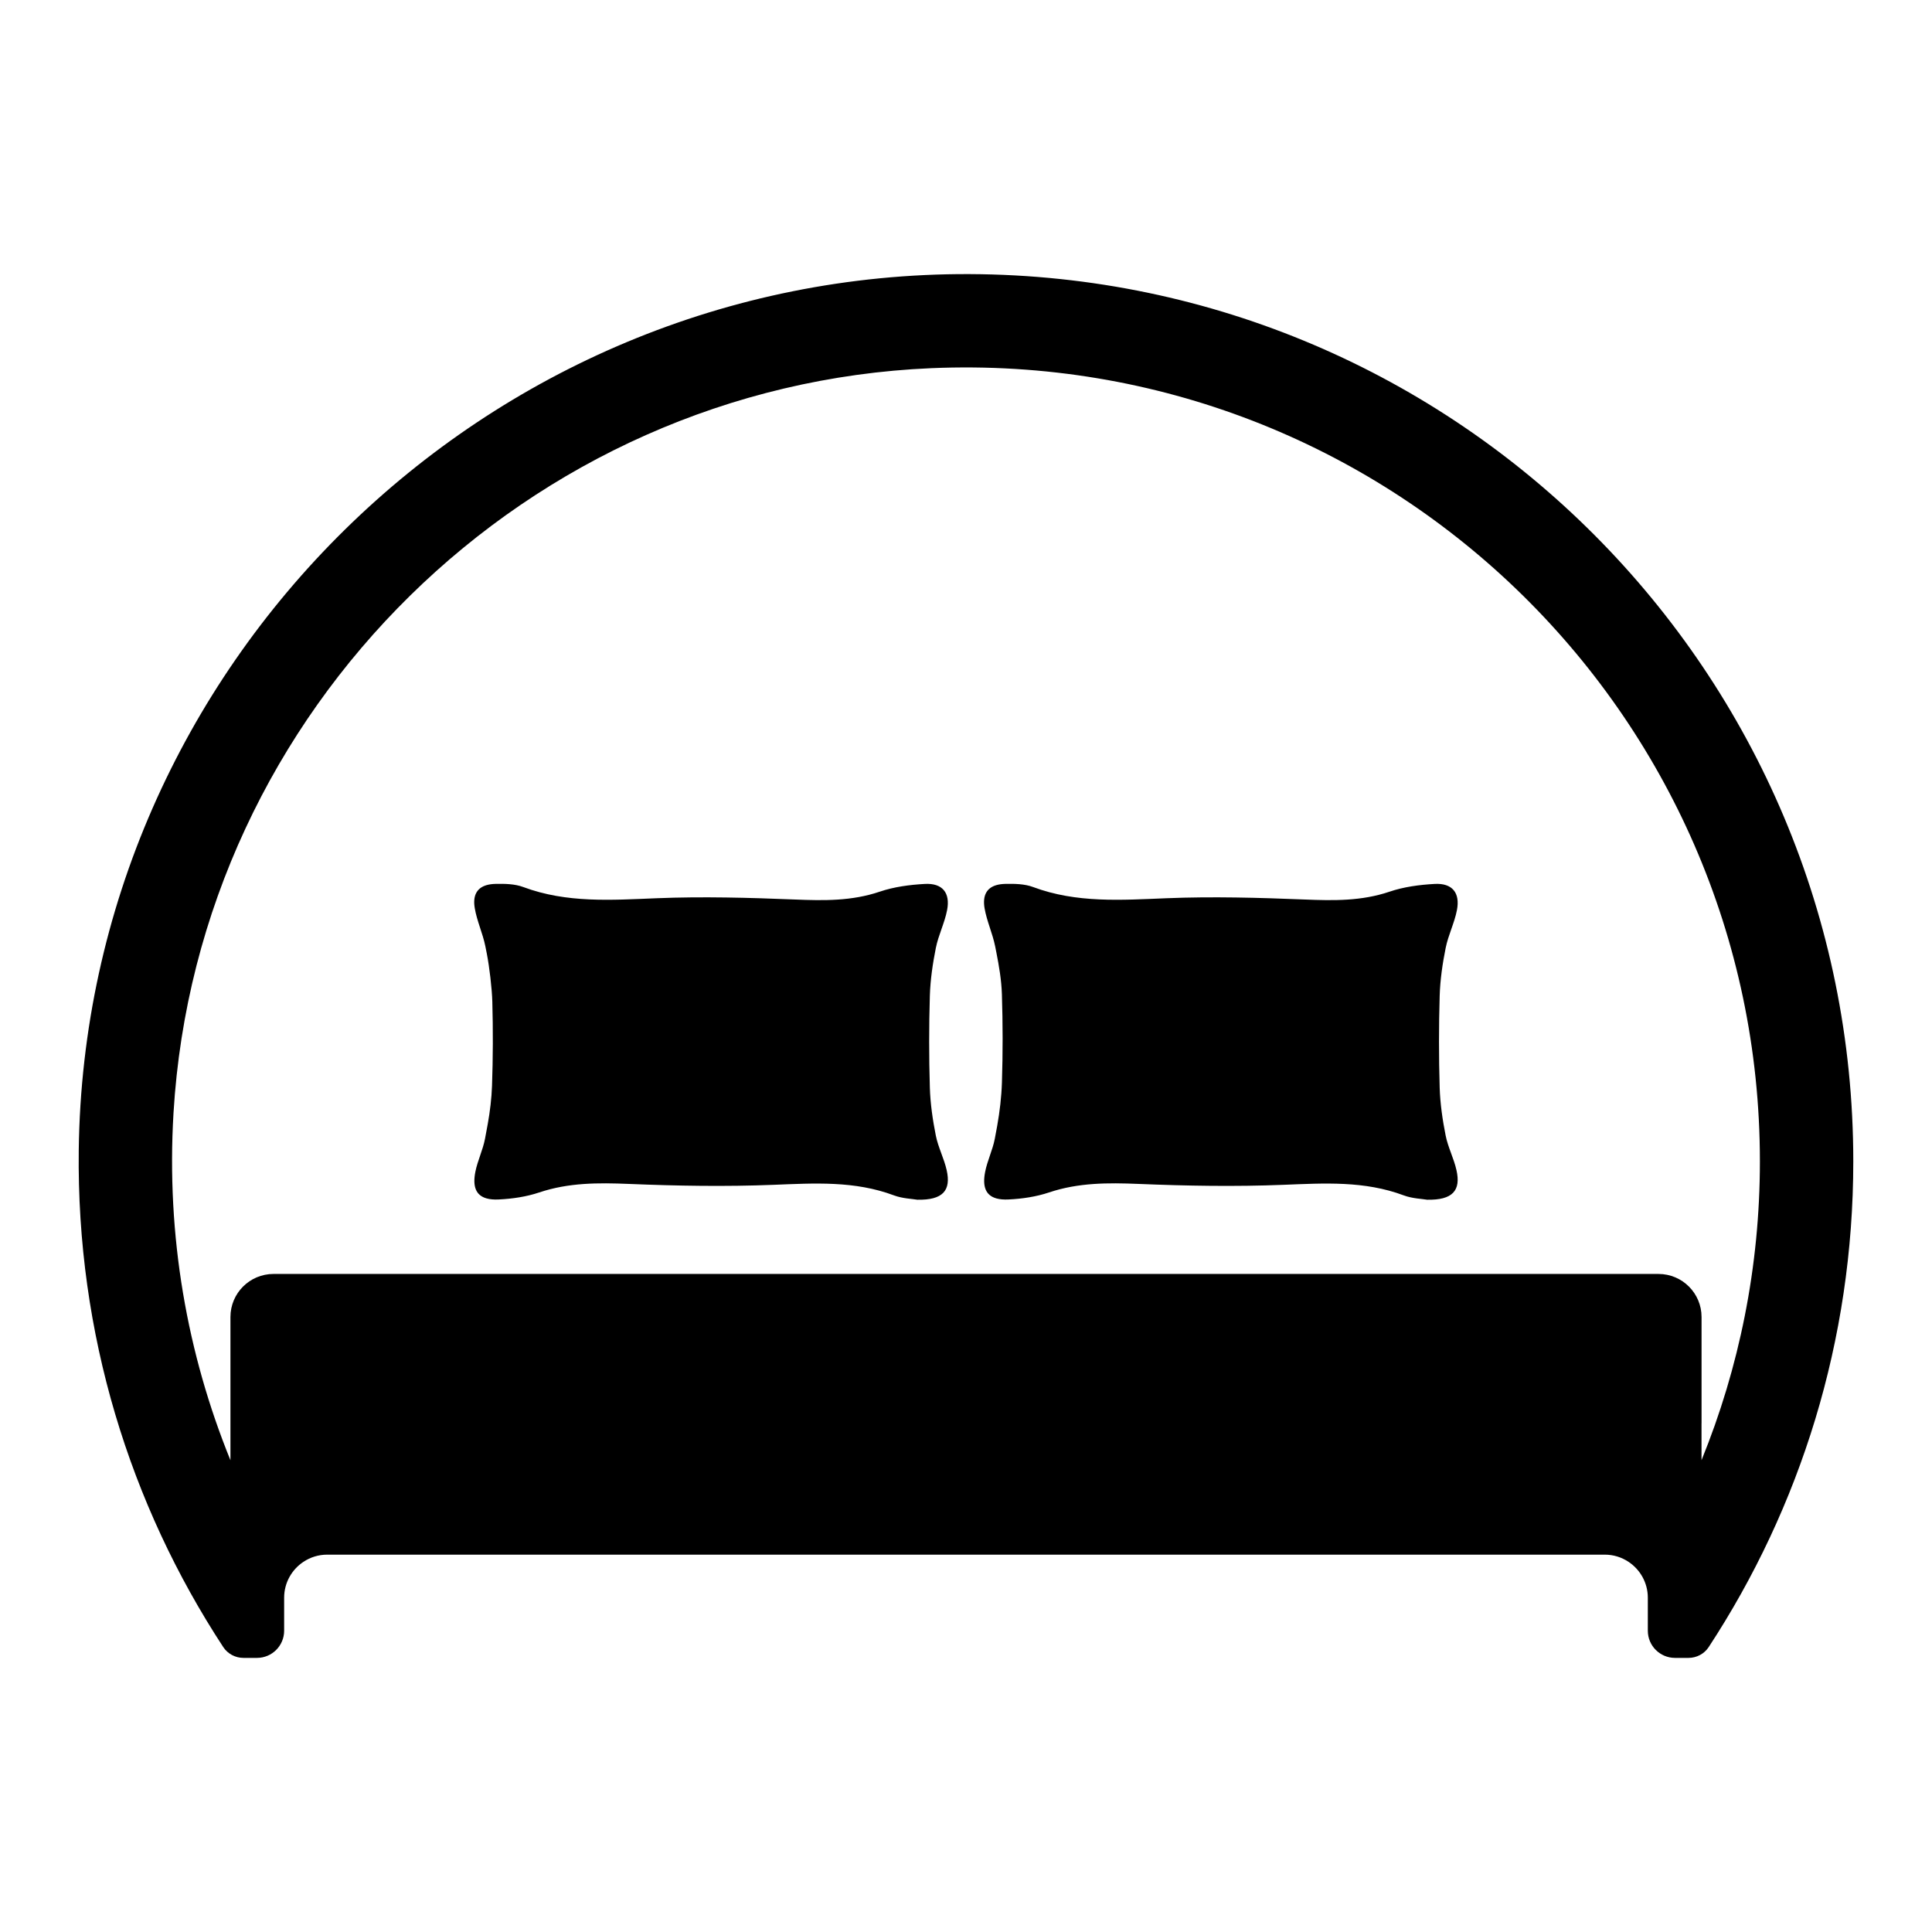 <?xml version="1.0" encoding="utf-8"?>
<!-- Generator: Adobe Illustrator 27.0.0, SVG Export Plug-In . SVG Version: 6.00 Build 0)  -->
<svg version="1.1" id="Layer_1" xmlns="http://www.w3.org/2000/svg" xmlns:xlink="http://www.w3.org/1999/xlink" x="0px" y="0px"
	 viewBox="0 0 512 512" style="enable-background:new 0 0 512 512;" xml:space="preserve">
<g>
	<g>
		<path d="M248,300.93c-0.83-4.17-1.45-8.45-1.58-12.69c-0.24-8.11-0.24-16.24,0-24.35c0.13-4.25,0.76-8.52,1.59-12.69
			c0.68-3.4,2.33-6.61,2.98-10.01c0.89-4.6-1.24-7.19-5.89-6.94c-4.03,0.22-8.19,0.77-11.99,2.06c-7.38,2.5-14.8,2.38-22.42,2.07
			c-12.21-0.49-24.46-0.83-36.66-0.34c-11.97,0.48-23.82,1.34-35.37-2.97c-2.24-0.84-4.89-0.88-7.33-0.83
			c-0.9,0.02-1.69,0.13-2.39,0.33c-2.59,0.75-3.7,2.8-3.12,6.13c0.58,3.41,2.11,6.65,2.8,10.06c0.13,0.66,0.27,1.31,0.39,1.97
			c0.68,3.47,1.36,9.19,1.46,12.72c0.2,7.42,0.18,14.86-0.08,22.27c-0.12,3.4-0.53,6.78-1.13,10.13c-0.24,1.32-0.48,2.63-0.73,3.94
			c-0.57,2.98-1.97,5.79-2.56,8.77c-0.77,3.92,0.17,6.24,2.98,7.03c0.89,0.25,1.97,0.35,3.25,0.28c3.6-0.17,7.3-0.72,10.7-1.86
			c7.78-2.61,15.63-2.59,23.71-2.26c12.79,0.53,25.62,0.75,38.4,0.24c10.82-0.43,21.49-1.1,31.9,2.8c2.27,0.85,4.85,0.91,6.19,1.15
			c6.74,0.13,9.01-2.42,7.77-7.87C250.17,306.97,248.62,304.05,248,300.93z"/>
		<path d="M383.11,300.93c-0.83-4.17-1.45-8.45-1.58-12.69c-0.24-8.11-0.24-16.24,0-24.35c0.13-4.25,0.75-8.52,1.59-12.69
			c0.68-3.4,2.33-6.61,2.98-10.01c0.89-4.6-1.24-7.19-5.89-6.94c-4.03,0.22-8.19,0.77-11.99,2.06c-7.38,2.5-14.8,2.38-22.42,2.07
			c-12.21-0.49-24.46-0.83-36.66-0.34c-11.97,0.48-23.82,1.34-35.37-2.97c-2.24-0.84-4.89-0.88-7.34-0.83
			c-0.9,0.02-1.69,0.13-2.39,0.33c-2.59,0.75-3.69,2.8-3.12,6.13c0.59,3.41,2.11,6.65,2.8,10.06c0.11,0.54,0.22,1.08,0.32,1.62
			c0.72,3.66,1.35,7.36,1.47,11.06c0.25,7.8,0.26,15.63,0.01,23.43c-0.12,3.85-0.58,7.68-1.25,11.47c-0.21,1.15-0.42,2.3-0.64,3.45
			c-0.57,2.98-1.98,5.79-2.56,8.77c-0.77,3.92,0.17,6.24,2.98,7.03c0.89,0.25,1.97,0.35,3.25,0.28c3.6-0.17,7.3-0.72,10.7-1.86
			c7.78-2.61,15.63-2.59,23.71-2.26c12.79,0.53,25.62,0.75,38.4,0.24c10.82-0.43,21.49-1.1,31.9,2.8c2.27,0.85,4.85,0.91,6.19,1.15
			c6.74,0.13,9.02-2.42,7.77-7.87C385.28,306.97,383.73,304.05,383.11,300.93z"/>
	</g>
	<path d="M256.98,72.64C128.59,72.12,22.46,176.42,20.87,304.81c-0.6,48.64,13.57,93.94,38.3,131.69c1.18,1.79,3.2,2.86,5.34,2.86
		h3.59h0c3.98,0,7.2-3.23,7.2-7.2v-8.75c0-3.98,2.04-7.47,5.12-9.51c1.8-1.2,3.96-1.9,6.29-1.9h338.57c2.33,0,4.48,0.7,6.29,1.9
		c3.08,2.04,5.12,5.54,5.12,9.51v8.75c0,3.98,3.23,7.2,7.2,7.2h0h3.59c2.14,0,4.16-1.07,5.34-2.86
		c24.23-36.98,38.32-81.2,38.32-128.71C491.15,178.25,386.4,73.17,256.98,72.64z M450.93,377.18v-28.16
		c0-6.3-5.11-11.41-11.41-11.41H72.48c-6.3,0-11.41,5.11-11.41,11.41v28.15v9.81c-11.45-28.16-17.04-59.33-15.09-92.04
		c6.41-106.93,93.81-192.81,200.83-197.37c120.38-5.12,219.58,90.96,219.58,210.2c0,28.02-5.52,54.75-15.47,79.2V377.18z"/>
</g>
</svg>
